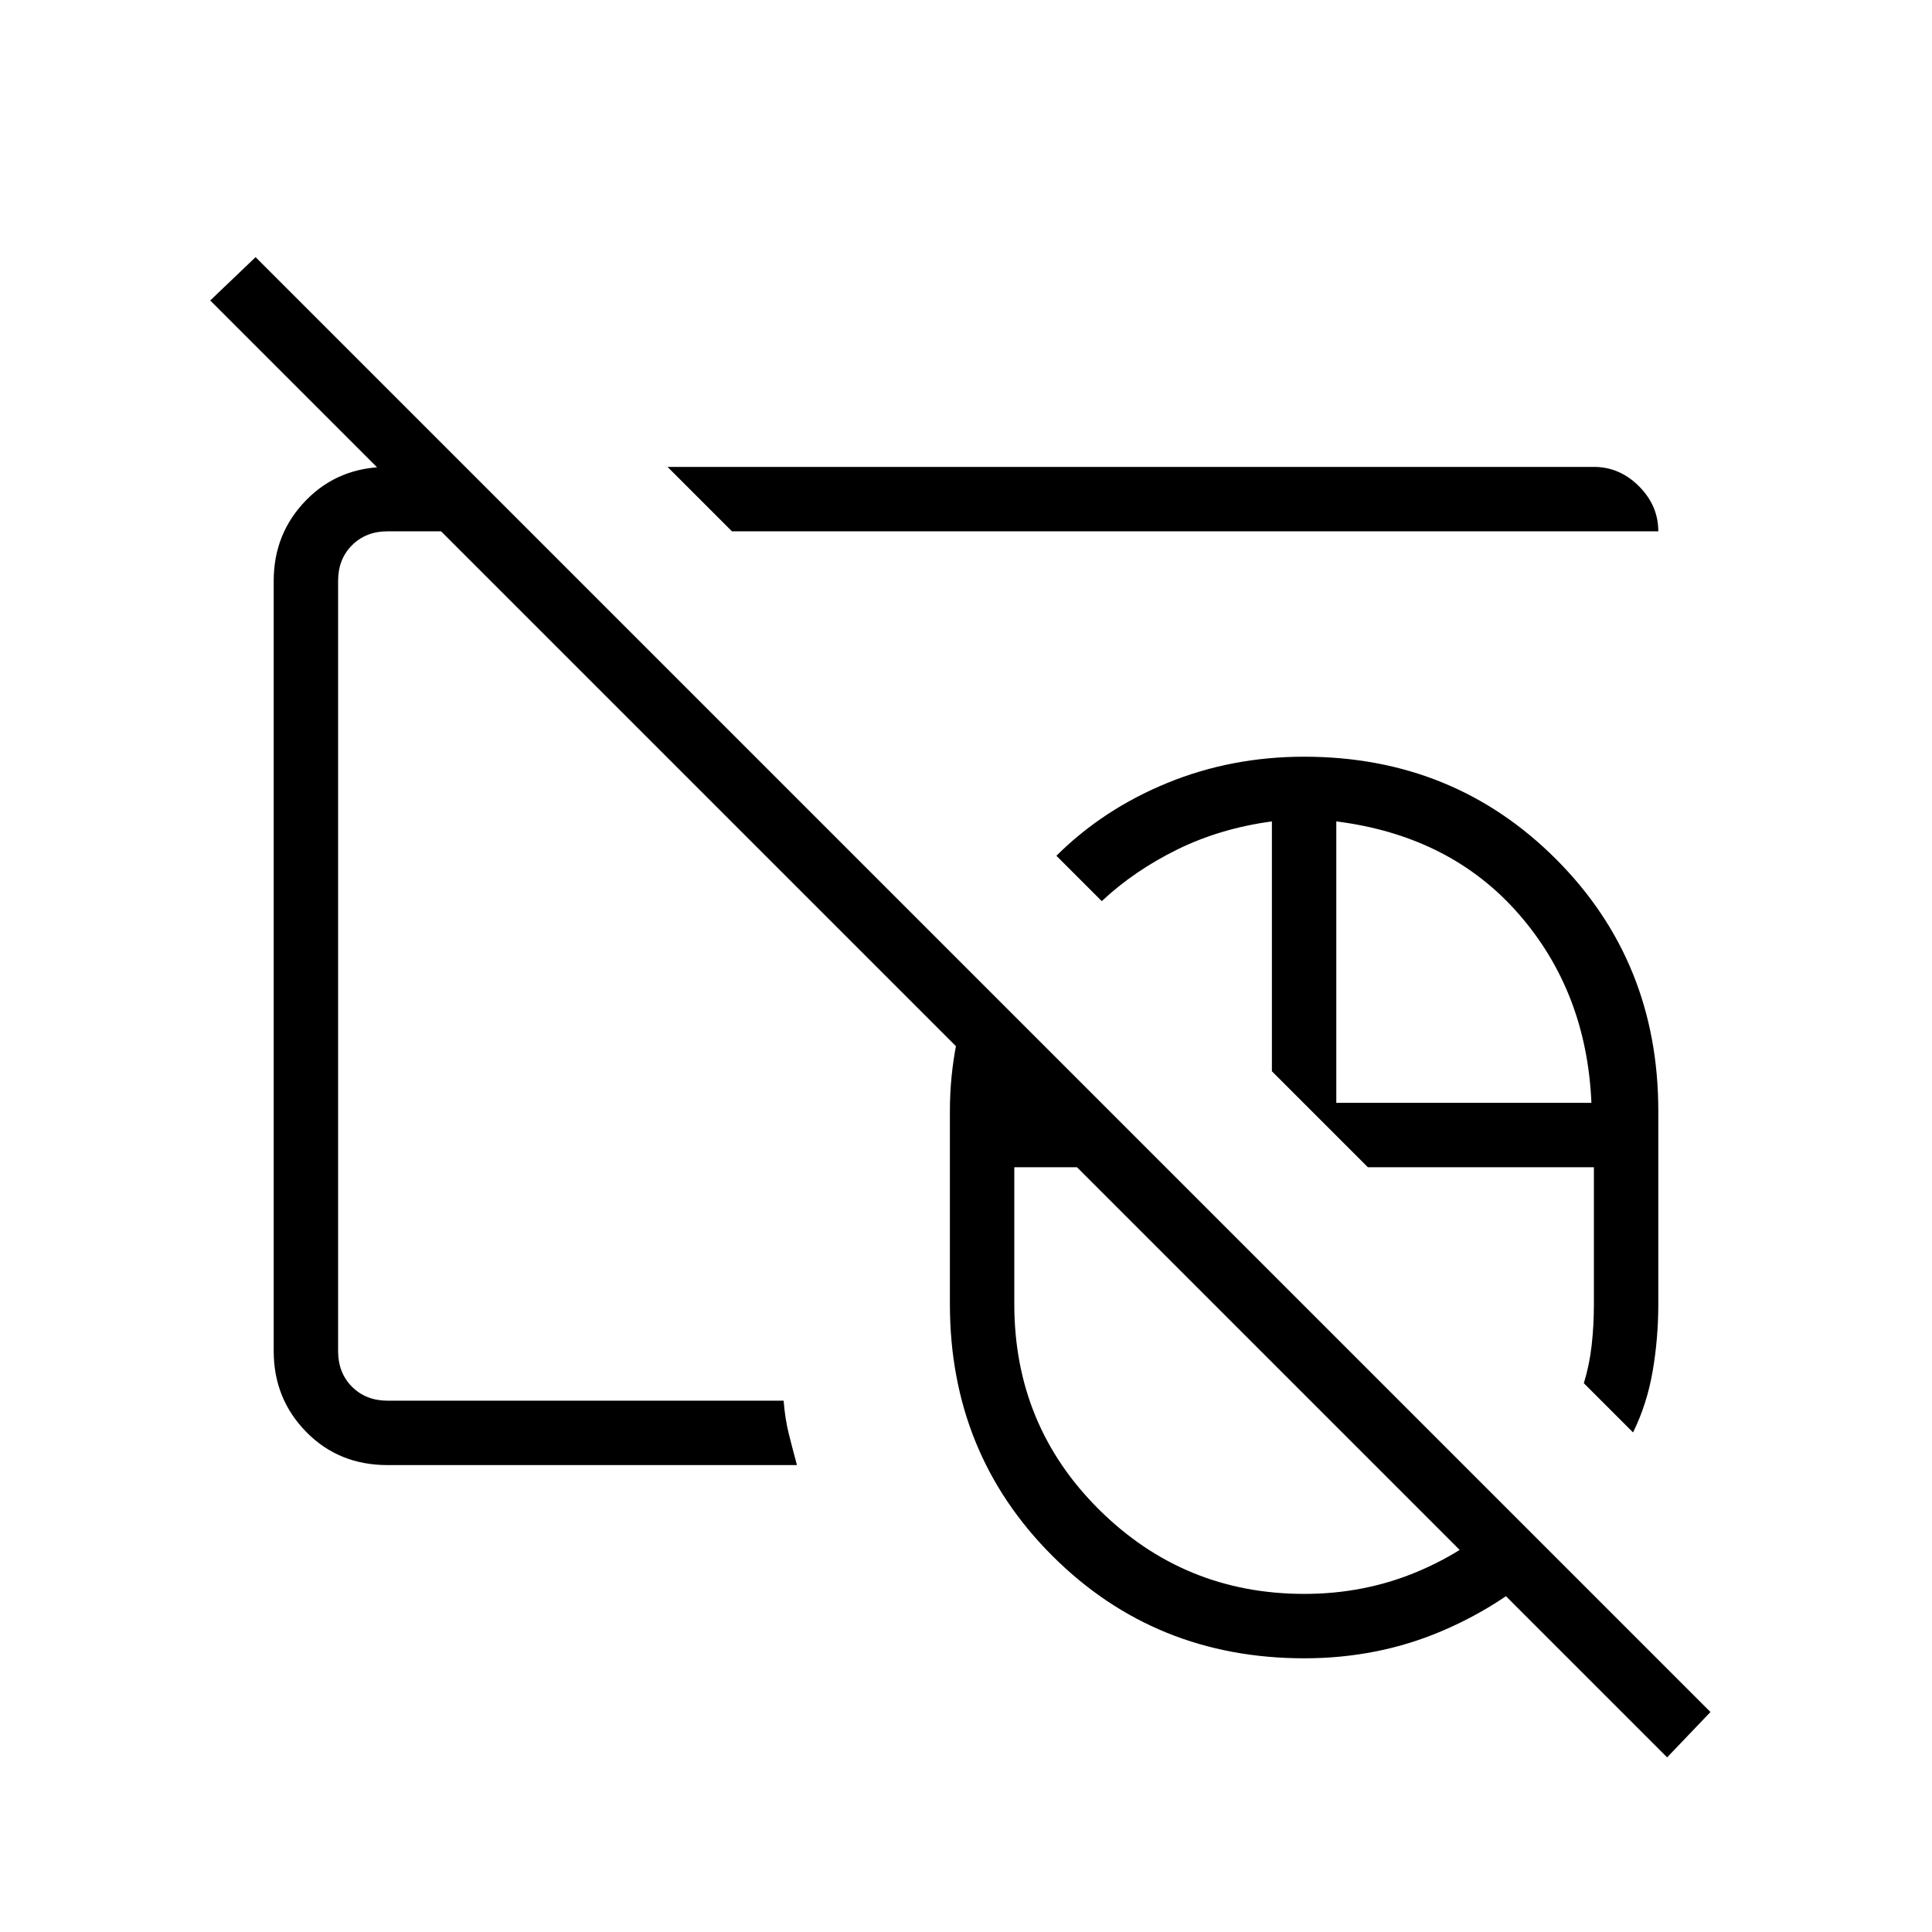 <svg xmlns="http://www.w3.org/2000/svg" height="20" viewBox="0 -960 960 960" width="20"><path d="M648-359.77Zm0 0Zm180.38 273L104.46-810.69 127-832.23l722.92 722.92-21.54 22.54ZM648-359.77Zm0 0Zm.09 223.77q-74.17 0-125.13-50.86Q472-237.73 472-312v-96q0-17.15 3.31-33.77 3.31-16.61 10.46-31.69L579.23-380H504v68q0 60.37 42.2 102.18Q588.4-168 648.1-168q29.85 0 56.1-11 26.24-11 45.8-30.23l22.54 22.54q-23.93 23.39-55.85 37.04Q684.78-136 648.09-136Zm163.37-112.23L787-272.69q2.77-9 3.88-18.81Q792-301.3 792-312v-68H679.69L632-427.69v-124.16q-25.69 3.47-47.08 14-21.38 10.54-37.46 25.62l-22.54-22.54q23.27-23.15 55.13-36.19Q611.91-584 648-584q74.27 0 125.14 50.86Q824-482.27 824-408v96q0 17.06-2.81 33.38-2.81 16.31-9.73 30.39ZM664-412h126.77q-2.39-55.31-36.27-94T664-551.85V-412ZM419.69-539.54ZM192.62-232q-24.32 0-40.47-16.5T136-288.62v-382.76q0-23.62 16.15-40.12Q168.3-728 192.62-728h38.61l32 32h-70.61q-10.77 0-17.7 6.92-6.92 6.93-6.92 17.7v382.76q0 10.77 6.92 17.7 6.93 6.92 17.7 6.92h196.76q.7 9 2.6 16.58 1.91 7.58 4.02 15.42H192.62Zm171.07-464-32-32H792q12.78 0 22.39 9.61Q824-708.78 824-696H363.69Zm111.62 111.62Z"/></svg>